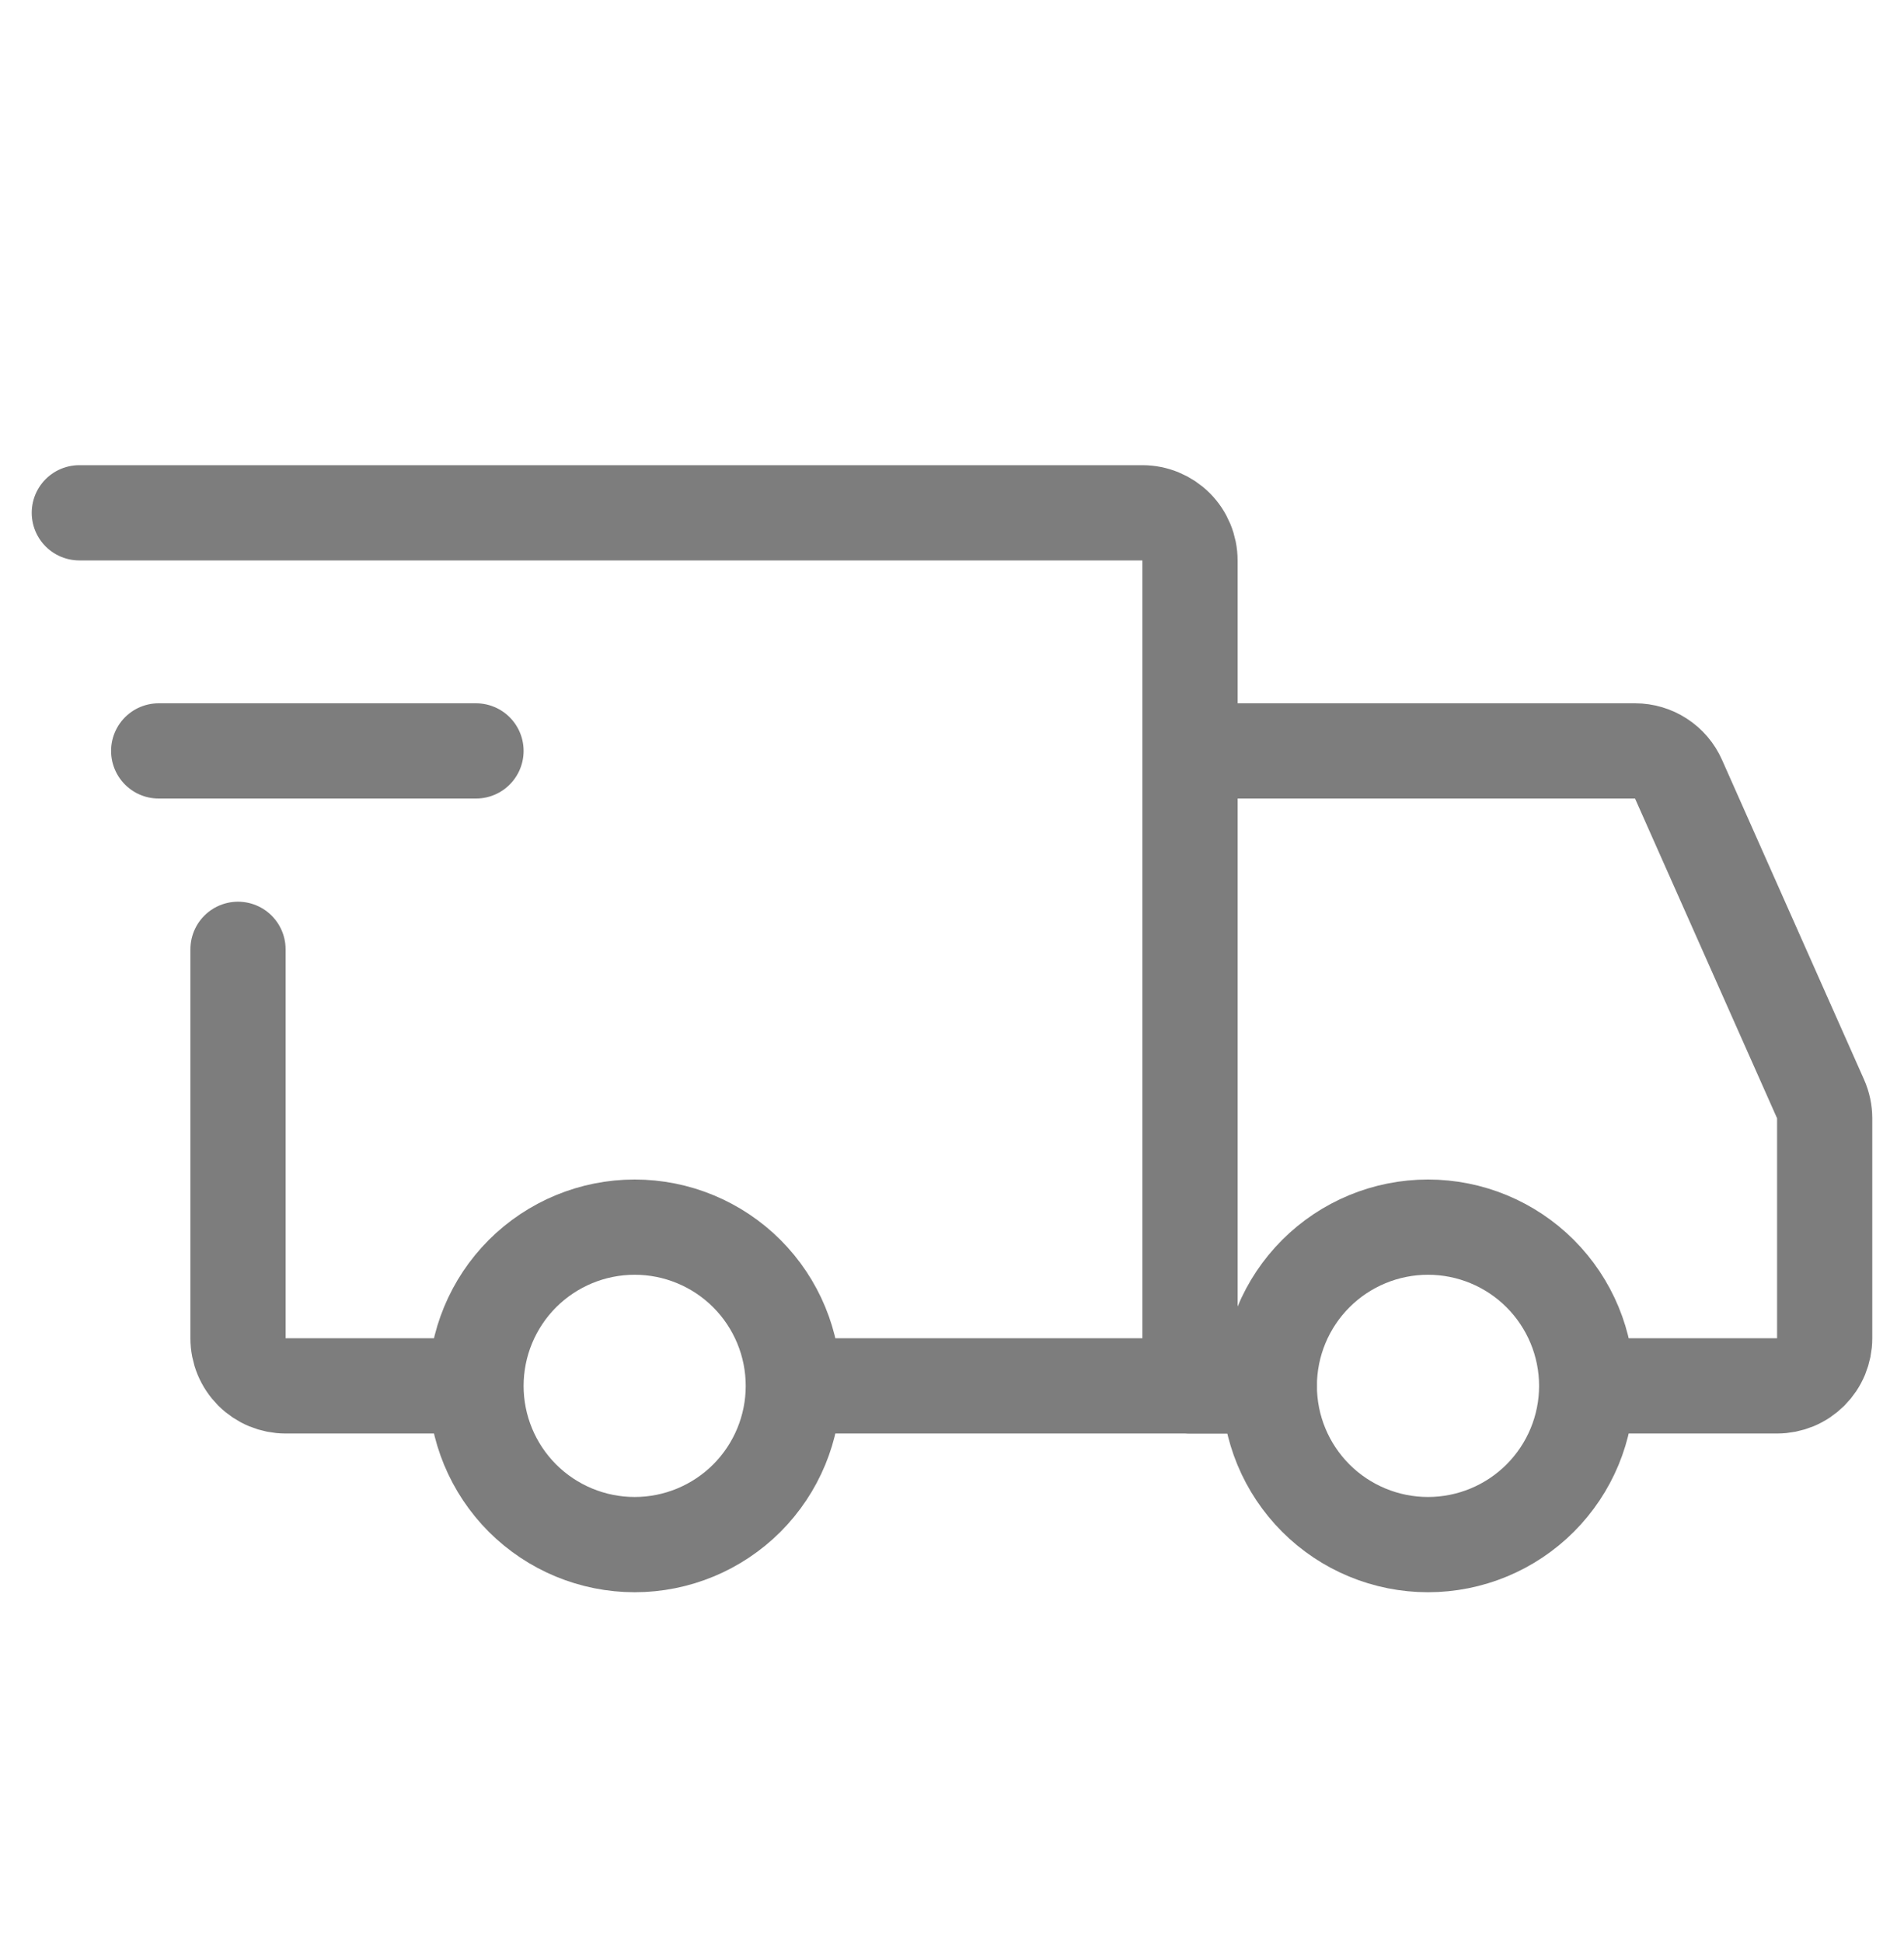 <svg width="50" height="51" viewBox="0 0 50 51" fill="none" xmlns="http://www.w3.org/2000/svg">
<path d="M16.667 40.543C17.772 40.543 18.831 40.104 19.613 39.323C20.394 38.541 20.833 37.482 20.833 36.377C20.833 35.272 20.394 34.212 19.613 33.43C18.831 32.649 17.772 32.21 16.667 32.21C15.562 32.21 14.502 32.649 13.72 33.43C12.939 34.212 12.5 35.272 12.5 36.377C12.5 37.482 12.939 38.541 13.72 39.323C14.502 40.104 15.562 40.543 16.667 40.543ZM37.5 40.543C38.605 40.543 39.665 40.104 40.446 39.323C41.228 38.541 41.667 37.482 41.667 36.377C41.667 35.272 41.228 34.212 40.446 33.43C39.665 32.649 38.605 32.21 37.5 32.21C36.395 32.21 35.335 32.649 34.554 33.43C33.772 34.212 33.333 35.272 33.333 36.377C33.333 37.482 33.772 38.541 34.554 39.323C35.335 40.104 36.395 40.543 37.5 40.543Z" stroke="#7D7D7D" stroke-width="2.5" stroke-miterlimit="1.5" stroke-linecap="round" stroke-linejoin="round"/>
<path d="M20.937 36.377H31.25V14.71C31.25 14.378 31.118 14.06 30.884 13.826C30.649 13.592 30.331 13.46 30 13.46H2.083M11.771 36.377H7.5C7.336 36.377 7.173 36.344 7.022 36.282C6.87 36.219 6.732 36.127 6.616 36.011C6.5 35.894 6.408 35.757 6.345 35.605C6.282 35.453 6.25 35.291 6.25 35.127V24.918" stroke="#7D7D7D" stroke-width="2.5" stroke-linecap="round"/>
<path d="M4.167 19.71H12.5" stroke="#7D7D7D" stroke-width="2.5" stroke-linecap="round" stroke-linejoin="round"/>
<path d="M31.25 19.71H42.938C43.179 19.71 43.416 19.78 43.618 19.912C43.821 20.043 43.981 20.231 44.079 20.452L47.808 28.843C47.879 29.003 47.916 29.175 47.917 29.349V35.127C47.917 35.291 47.884 35.453 47.822 35.605C47.759 35.757 47.667 35.894 47.551 36.011C47.434 36.127 47.297 36.219 47.145 36.282C46.993 36.344 46.831 36.377 46.667 36.377H42.708M31.25 36.377H33.333" stroke="#7D7D7D" stroke-width="2.5" stroke-linecap="round"/>
</svg>
